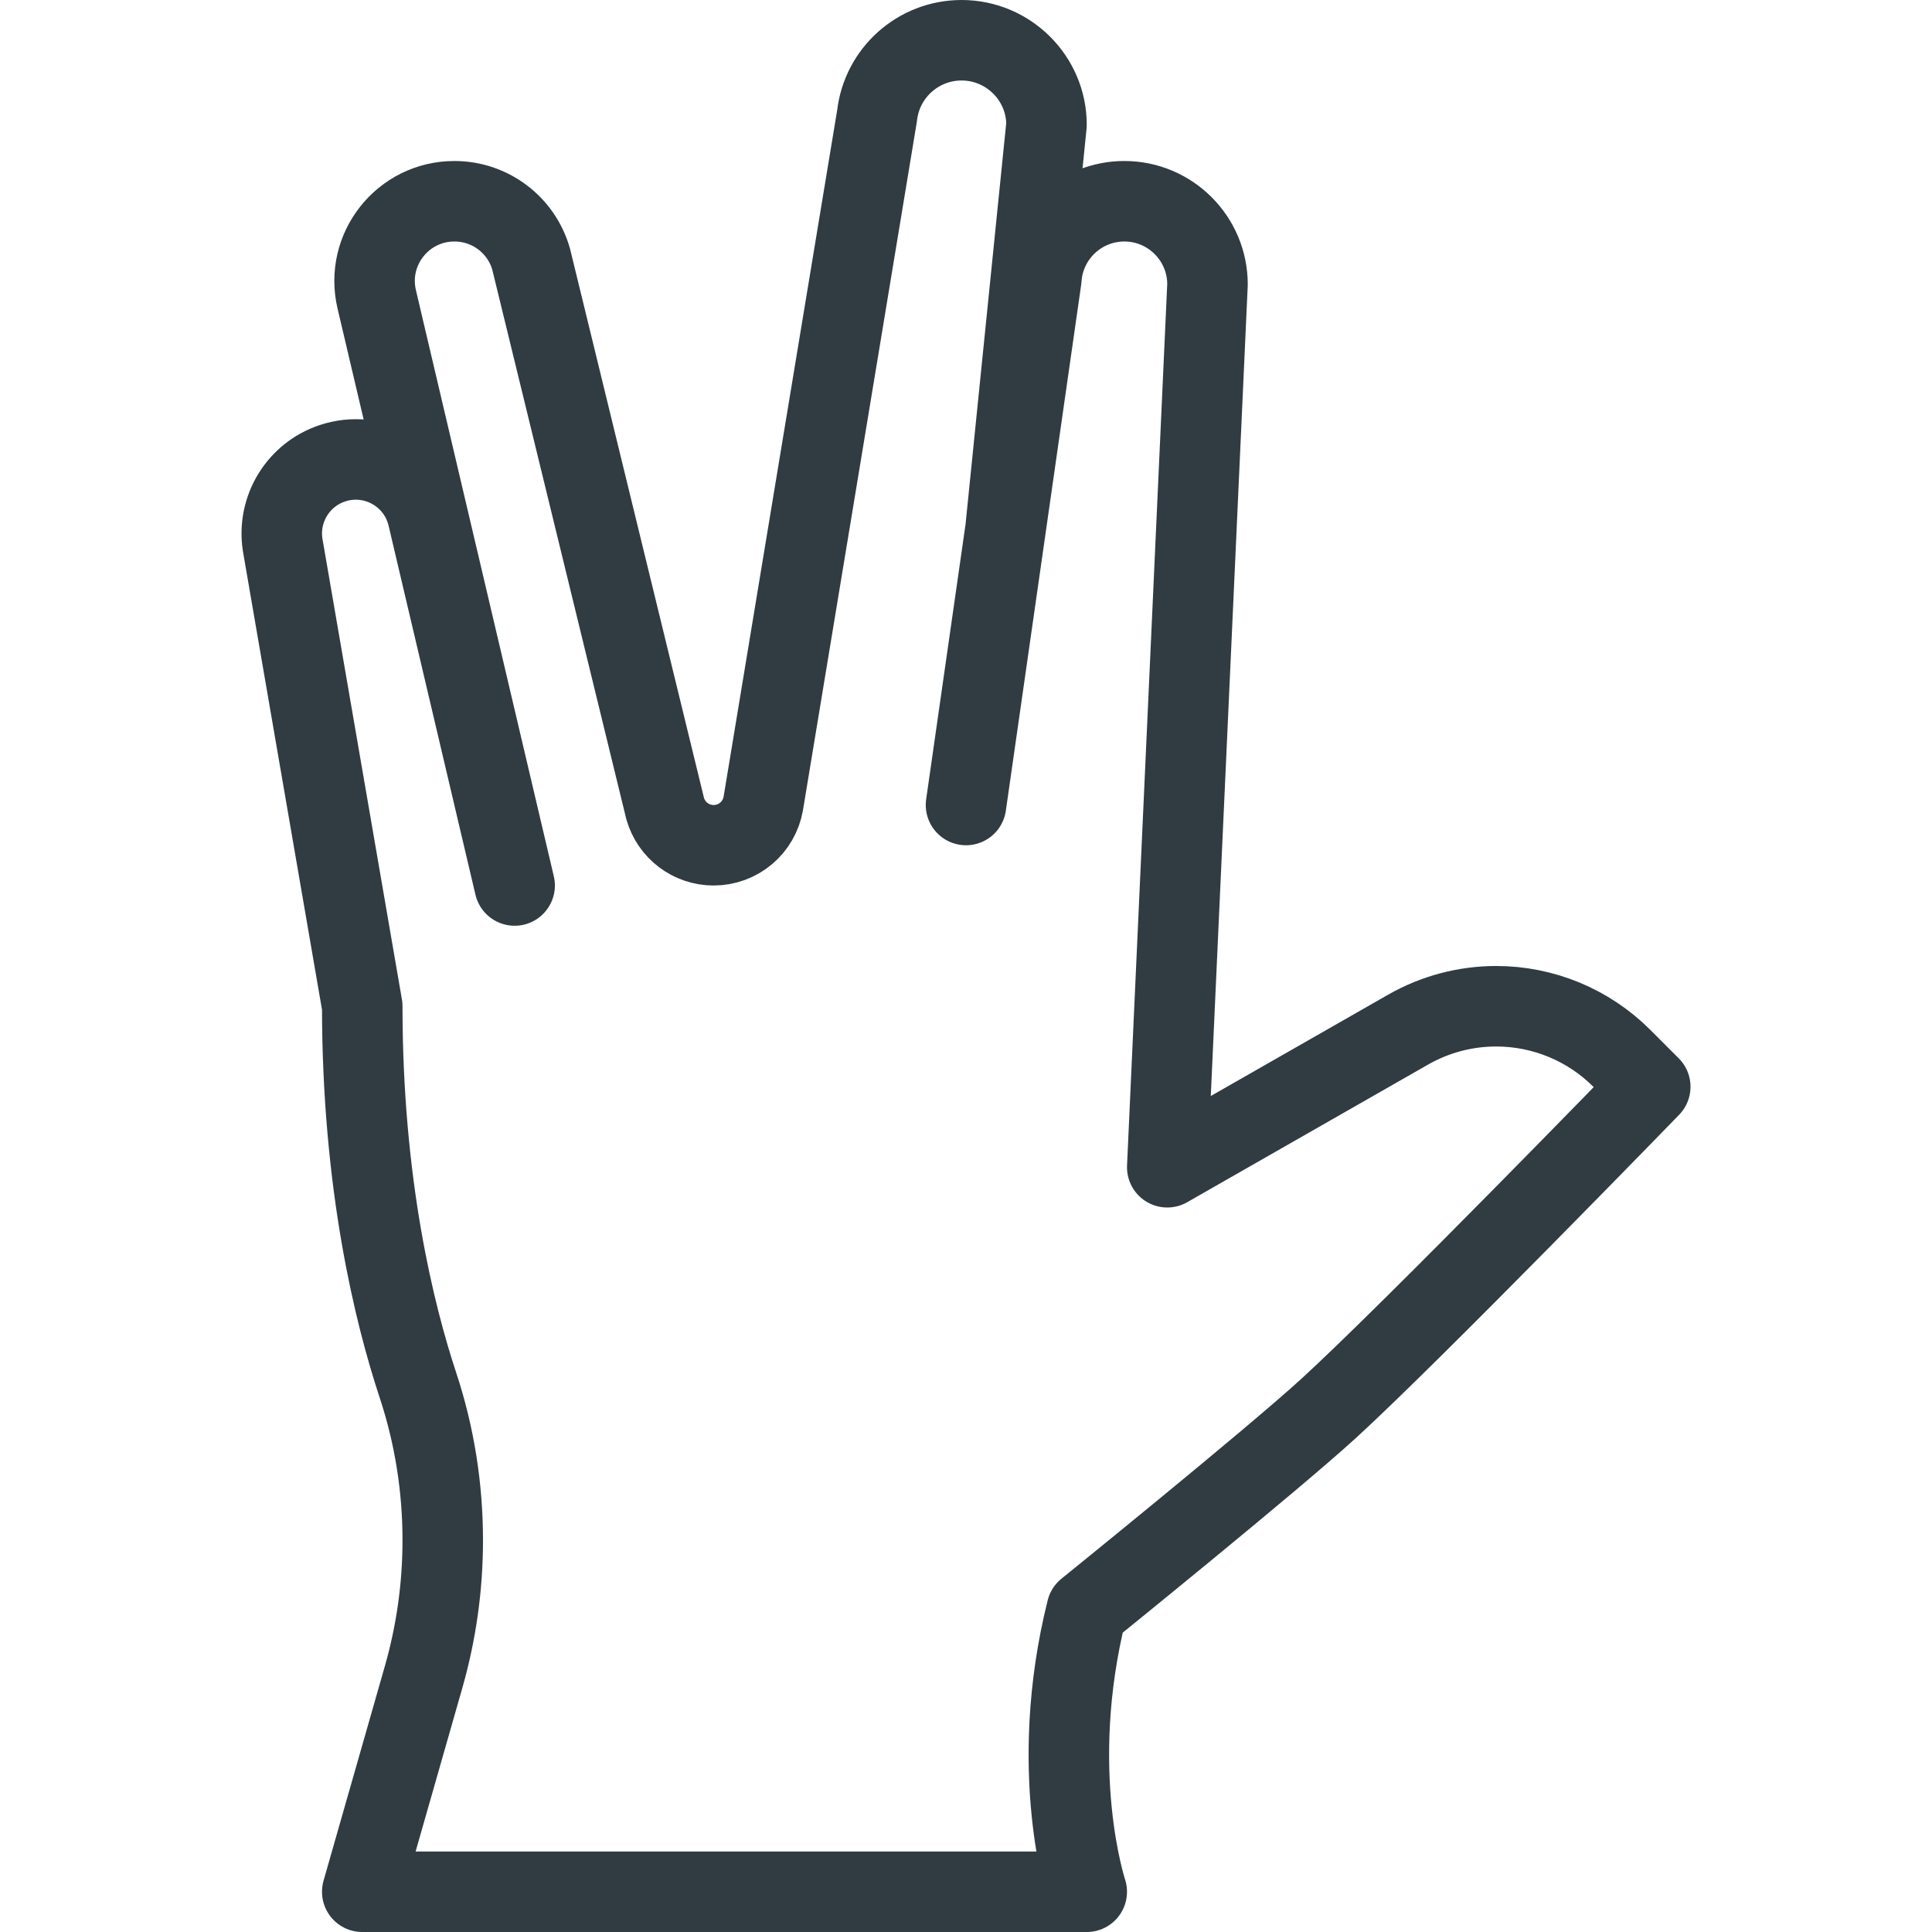<?xml version="1.0" ?><svg enable-background="new 0 0 24 24" id="Layer_1" version="1.1" viewBox="0 0 24 24" xml:space="preserve" xmlns="http://www.w3.org/2000/svg" xmlns:xlink="http://www.w3.org/1999/xlink"><path d="M12,10  l0.936-6.535C12.972,2.922,13.423,2.5,13.967,2.5h0C14.537,2.5,15,2.963,15,3.533  L14.5,14.5l2.991-1.709C17.825,12.6,18.202,12.5,18.586,12.5h0  c0.585,0,1.146,0.232,1.56,0.646L20.5,13.5c0,0-2.956,3.046-4,4c-0.721,0.658-3,2.5-3,2.5  c-0.5,2,0,3.5,0,3.5h-9l0.762-2.667C5.42,20.28,5.5,19.708,5.5,19.134v-0  c0-0.654-0.102-1.302-0.307-1.923C4.899,16.323,4.5,14.711,4.5,12.5L3.511,6.767  C3.443,6.324,3.704,5.896,4.129,5.755l0-0  C4.642,5.584,5.19,5.89,5.314,6.416L6.393,11L4.68,3.719  C4.533,3.096,5.005,2.5,5.645,2.5h0c0.443,0,0.832,0.293,0.953,0.719  l1.665,6.826C8.34,10.315,8.586,10.5,8.865,10.5h0  c0.305,0,0.565-0.219,0.617-0.52l1.413-8.542C10.955,0.904,11.407,0.5,11.945,0.5  h0C12.527,0.5,13,0.973,13,1.55l-0.508,5.011" fill="none" stroke="#303C42" stroke-linecap="round" stroke-linejoin="round" stroke-miterlimit="10"/><g/><g/><g/><g/><g/><g/><g/><g/><g/><g/><g/><g/><g/><g/><g/></svg>